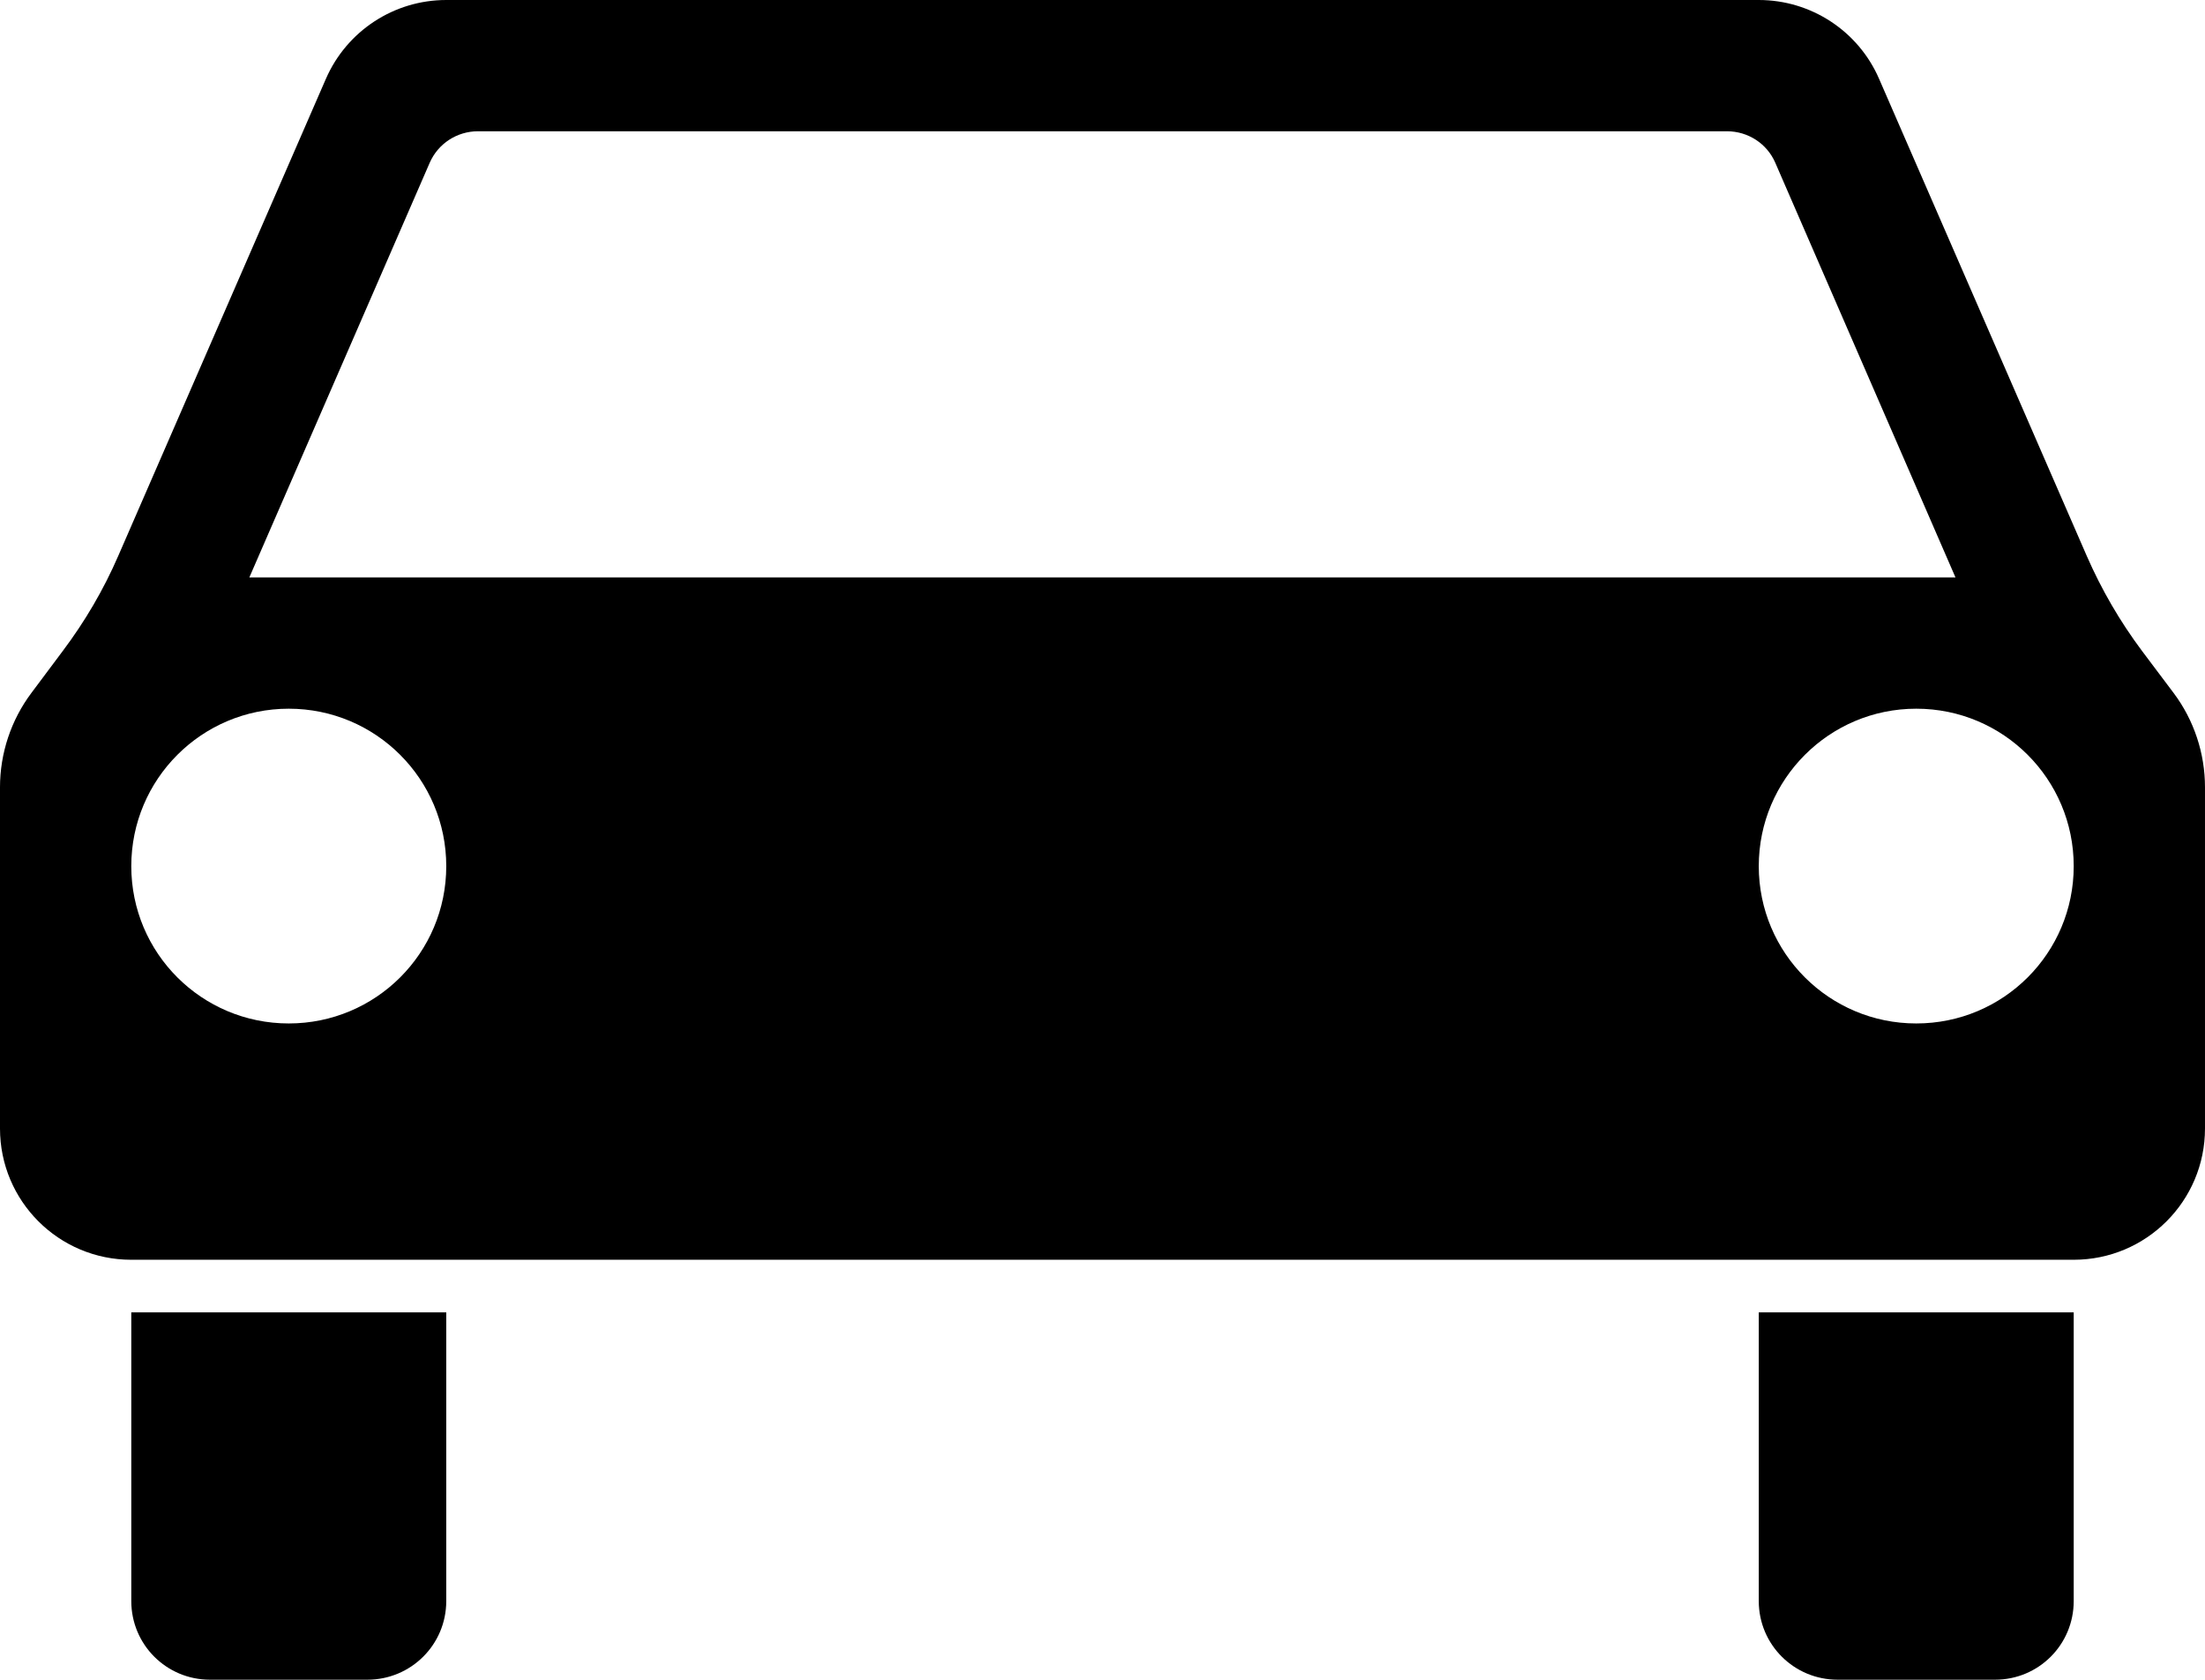 <?xml version="1.0" encoding="UTF-8" standalone="no"?>
<svg
   xmlns:dc="http://purl.org/dc/elements/1.1/"
   xmlns:cc="http://creativecommons.org/ns#"
   xmlns:rdf="http://www.w3.org/1999/02/22-rdf-syntax-ns#"
   xmlns:svg="http://www.w3.org/2000/svg"
   xmlns="http://www.w3.org/2000/svg"
   xmlns:sodipodi="http://sodipodi.sourceforge.net/DTD/sodipodi-0.dtd"
   xmlns:inkscape="http://www.inkscape.org/namespaces/inkscape"
   viewBox="0 0 300.494 228.936"
   height="228.936"
   width="300.494"
   xml:space="preserve"
   version="1.1"
   id="svg5029"
   sodipodi:docname="Zeichen_251_-_Verbot_für_Kraftwagen_und_sonstige_mehrspurige_Kraftfahrzeuge,_StVO_1992.svg"
   inkscape:version="1.0.2-2 (e86c870879, 2021-01-15)"><sodipodi:namedview
     pagecolor="#ffffff"
     bordercolor="#666666"
     borderopacity="1"
     objecttolerance="10"
     gridtolerance="10"
     guidetolerance="10"
     inkscape:pageopacity="0"
     inkscape:pageshadow="2"
     inkscape:window-width="1920"
     inkscape:window-height="1001"
     id="namedview35"
     showgrid="false"
     inkscape:zoom="1.2374991"
     inkscape:cx="248.48955"
     inkscape:cy="52.843276"
     inkscape:window-x="-9"
     inkscape:window-y="-9"
     inkscape:window-maximized="1"
     inkscape:current-layer="g5039" /><defs
     id="defs5033" /><g
     transform="matrix(1.25,0,0,-1.25,-150.254,414.976)"
     id="g5037"><g
       id="g5039"><path
         id="path5095"
         style="fill:#000000;fill-opacity:1;fill-rule:nonzero;stroke:none"
         d="m 168.855,331.981 c -5.695,0 -10.843,-3.371 -13.121,-8.594 l -22.64,-52.02 c -1.598,-3.683 -3.625,-7.144 -6.039,-10.355 l -3.426,-4.582 c -2.227,-2.969 -3.426,-6.59 -3.426,-10.297 v -37.199 c 0,-7.91 6.399,-14.313 14.313,-14.313 h 211.769 c 7.903,0 14.313,6.403 14.313,14.313 v 37.199 c 0,3.707 -1.196,7.328 -3.426,10.297 l -3.445,4.582 c -2.399,3.211 -4.411,6.672 -6.02,10.355 l -22.641,52.02 c -2.265,5.223 -7.425,8.594 -13.117,8.594 z m 3.461,-14.313 h 136.168 c 2.278,0 4.352,-1.328 5.262,-3.426 L 333.395,269.02 H 147.387 l 19.668,45.222 c 0.922,2.098 2.984,3.426 5.261,3.426 z m -20.632,-62.961 c 9.488,0 17.171,-7.683 17.171,-17.168 0,-9.488 -7.683,-17.152 -17.171,-17.152 -9.485,0 -17.168,7.664 -17.168,17.152 0,9.485 7.683,17.168 17.168,17.168 z m 177.433,0 c 9.5,0 17.168,-7.683 17.168,-17.168 0,-9.488 -7.668,-17.152 -17.168,-17.152 -9.472,0 -17.168,7.664 -17.168,17.152 0,9.485 7.696,17.168 17.168,17.168 z m -194.601,-65.82 v -31.481 c 0,-4.75 3.836,-8.574 8.574,-8.574 h 17.168 c 4.75,0 8.597,3.824 8.597,8.574 v 31.481 z m 177.433,0 v -31.481 c 0,-4.75 3.844,-8.574 8.594,-8.574 h 17.168 c 4.75,0 8.574,3.824 8.574,8.574 v 31.481 z" /></g></g></svg>
